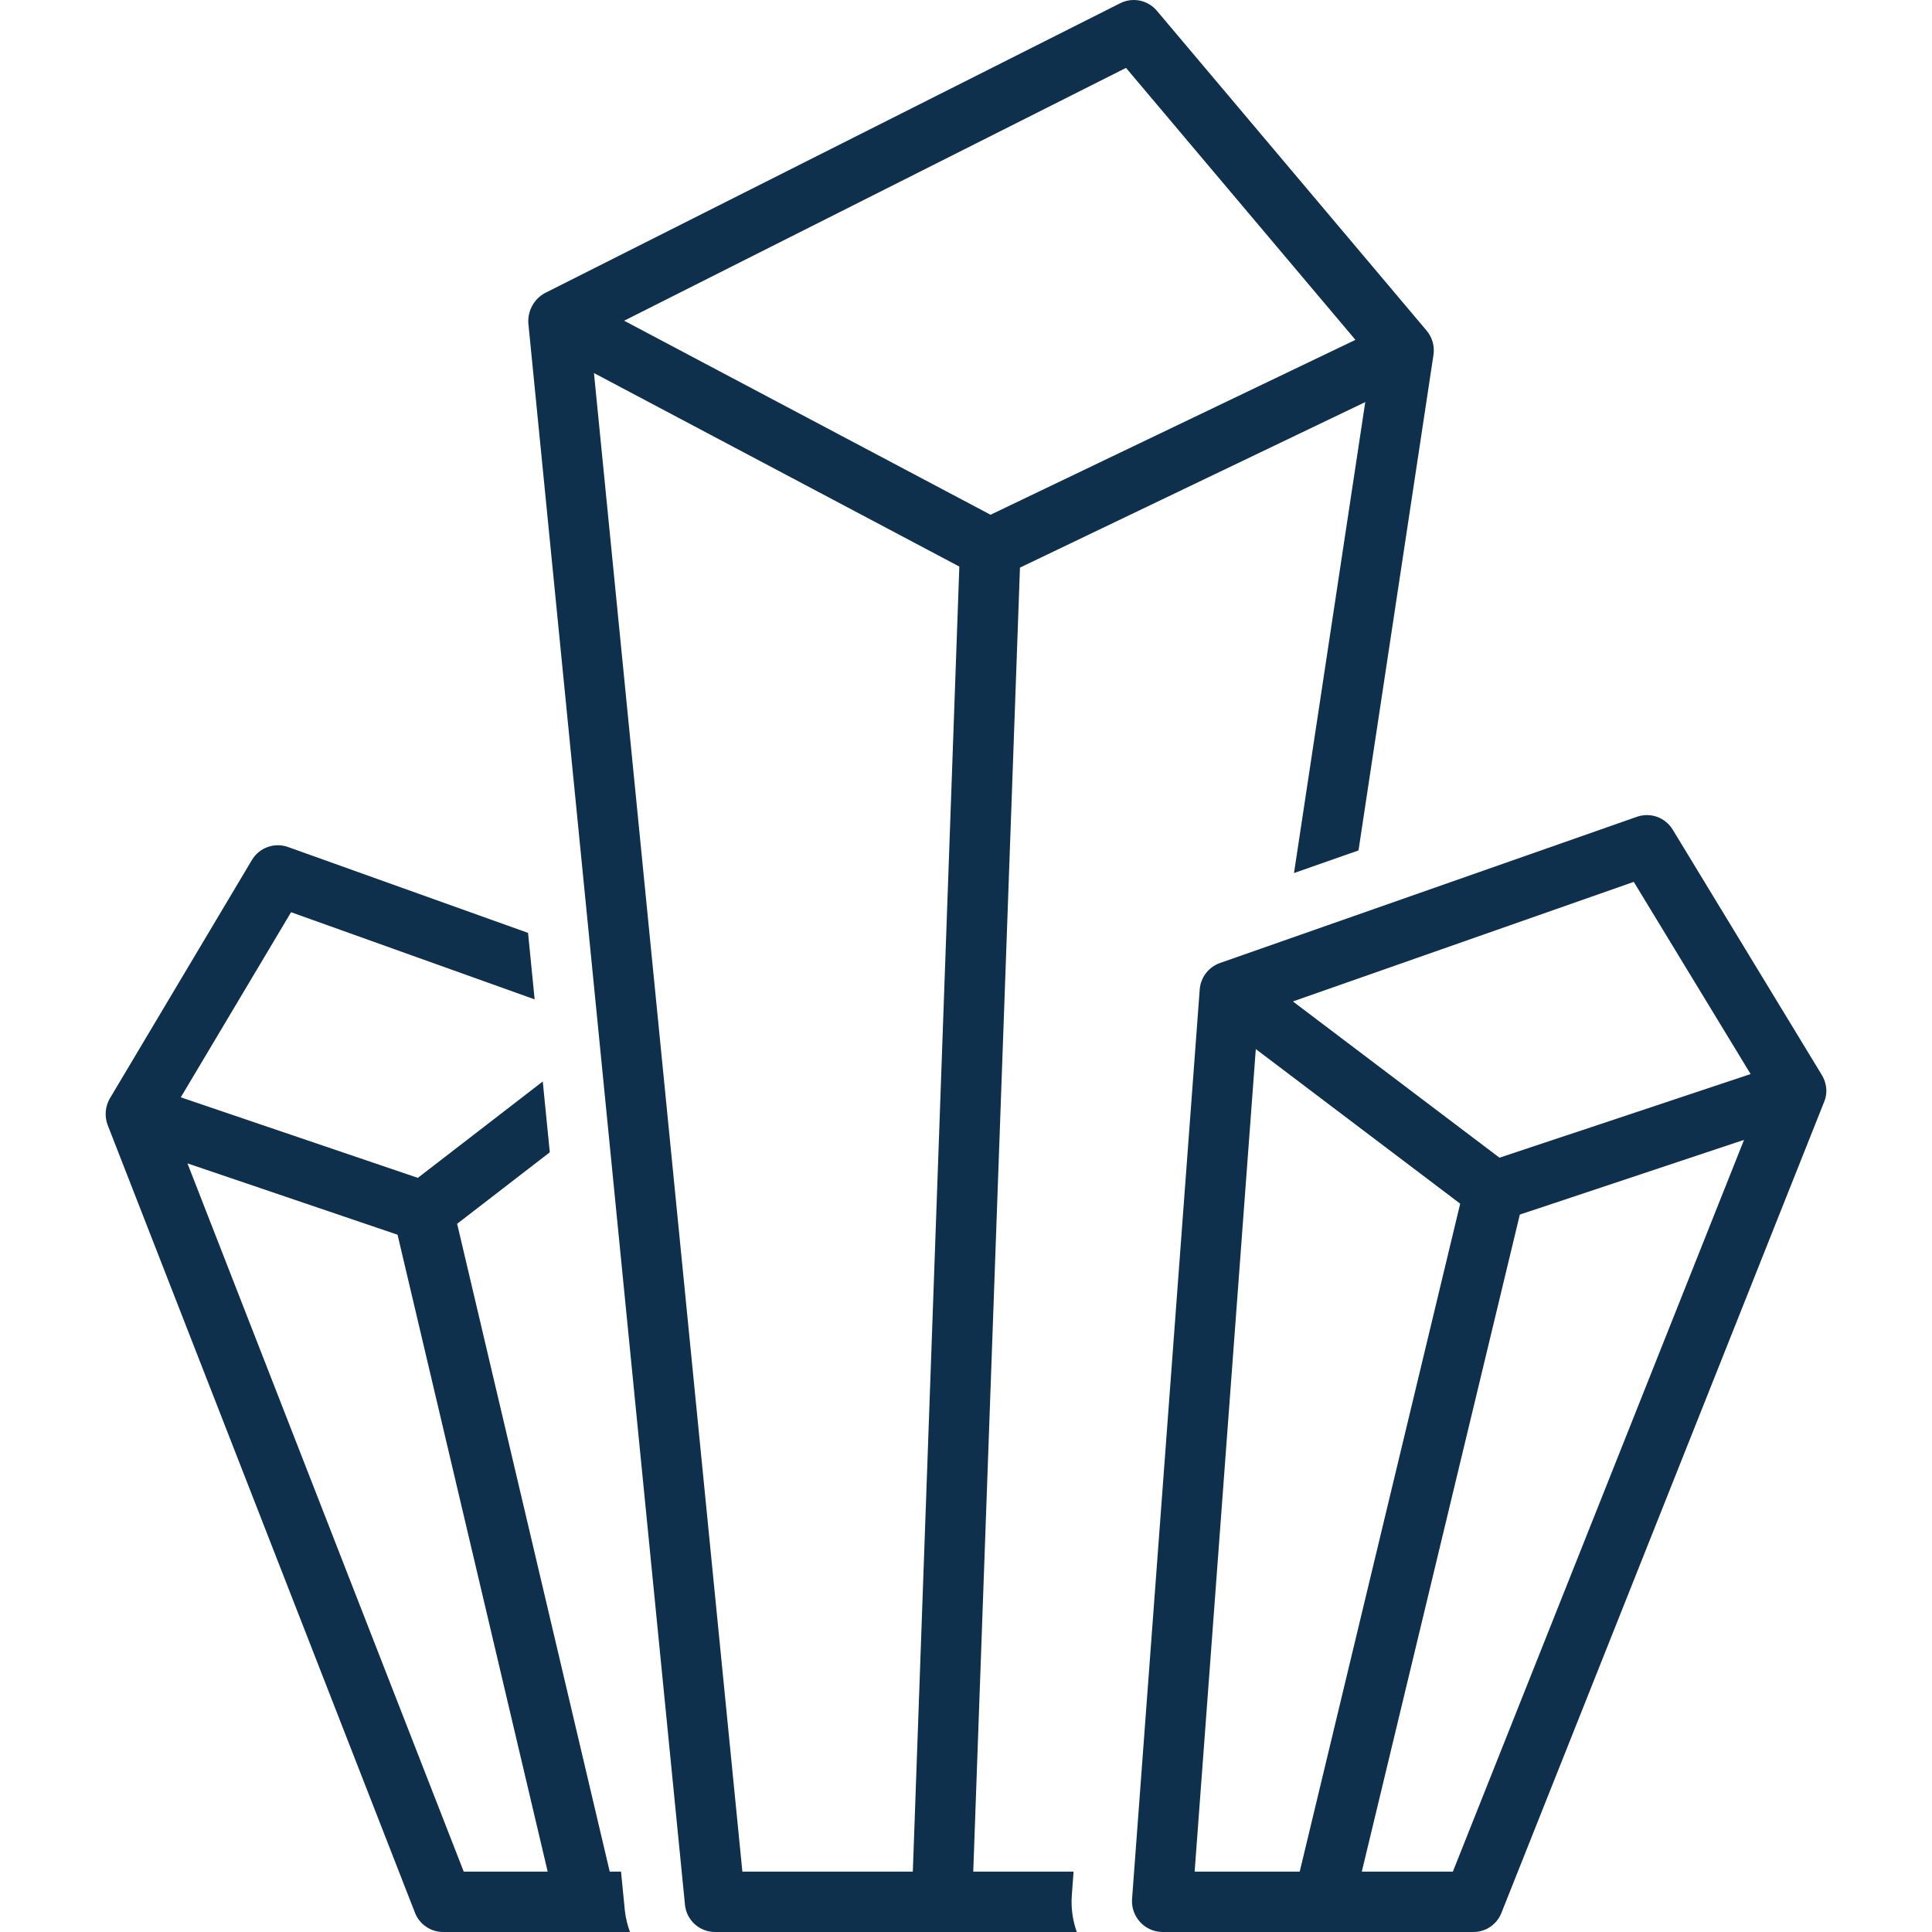 <svg width="44" height="44" viewBox="0 0 44 44" fill="none" xmlns="http://www.w3.org/2000/svg">
<path d="M14.143 42.625H13.886L10.411 27.871L12.521 26.243L12.361 24.63L9.516 26.825L4.117 24.991L6.629 20.775L12.176 22.76L12.026 21.246L6.559 19.29C6.409 19.236 6.245 19.237 6.095 19.291C5.945 19.344 5.819 19.449 5.737 19.586L2.501 25.017C2.449 25.107 2.417 25.208 2.409 25.312C2.4 25.416 2.414 25.521 2.451 25.619L9.451 43.562C9.501 43.691 9.589 43.802 9.704 43.88C9.818 43.958 9.953 44 10.091 44H14.347C14.289 43.844 14.25 43.681 14.231 43.516L14.143 42.625ZM10.561 42.625L4.269 26.495L9.054 28.12L12.473 42.625H10.561Z" fill="#0F304D"/>
<path d="M24.41 43.16L24.45 42.625H22.165L23.229 12.927L31.093 9.157L29.47 19.883L30.939 19.368L32.647 8.079C32.661 7.982 32.654 7.883 32.628 7.789C32.601 7.695 32.555 7.608 32.493 7.533L26.346 0.244C26.246 0.126 26.109 0.045 25.958 0.014C25.806 -0.017 25.649 0.004 25.511 0.074C25.511 0.074 12.413 6.671 12.401 6.679C12.283 6.746 12.185 6.845 12.12 6.965C12.055 7.085 12.025 7.22 12.032 7.356L15.6 43.38C15.616 43.55 15.696 43.707 15.822 43.822C15.949 43.936 16.113 44 16.284 44H24.523C24.427 43.731 24.389 43.444 24.41 43.16ZM25.644 1.546L30.869 7.74L22.559 11.723L14.214 7.304L25.644 1.546ZM20.789 42.625H16.907L13.527 8.496L21.848 12.903L20.789 42.625Z" fill="#0F304D"/>
<path d="M41.586 24.742C41.572 24.651 41.54 24.563 41.492 24.484L38.094 18.893C38.012 18.759 37.886 18.656 37.738 18.603C37.59 18.55 37.428 18.55 37.279 18.602L27.781 21.933C27.655 21.978 27.545 22.058 27.464 22.165C27.383 22.27 27.334 22.398 27.323 22.531L25.781 43.262C25.776 43.355 25.79 43.449 25.822 43.538C25.854 43.626 25.904 43.707 25.968 43.776C26.031 43.845 26.109 43.9 26.194 43.939C26.28 43.977 26.373 43.998 26.467 44H33.554C33.692 44 33.827 43.959 33.941 43.882C34.054 43.804 34.142 43.695 34.193 43.567C34.193 43.567 41.542 25.099 41.55 25.078C41.591 24.971 41.604 24.855 41.586 24.742ZM29.6 42.625H27.207L28.6 23.892L33.255 27.413L29.6 42.625ZM33.088 42.625H31.014L34.613 27.661L39.719 25.96L33.088 42.625ZM34.15 26.366L29.445 22.807L37.208 20.084L39.869 24.461L34.15 26.366Z" fill="#0F304D"/>
</svg>
